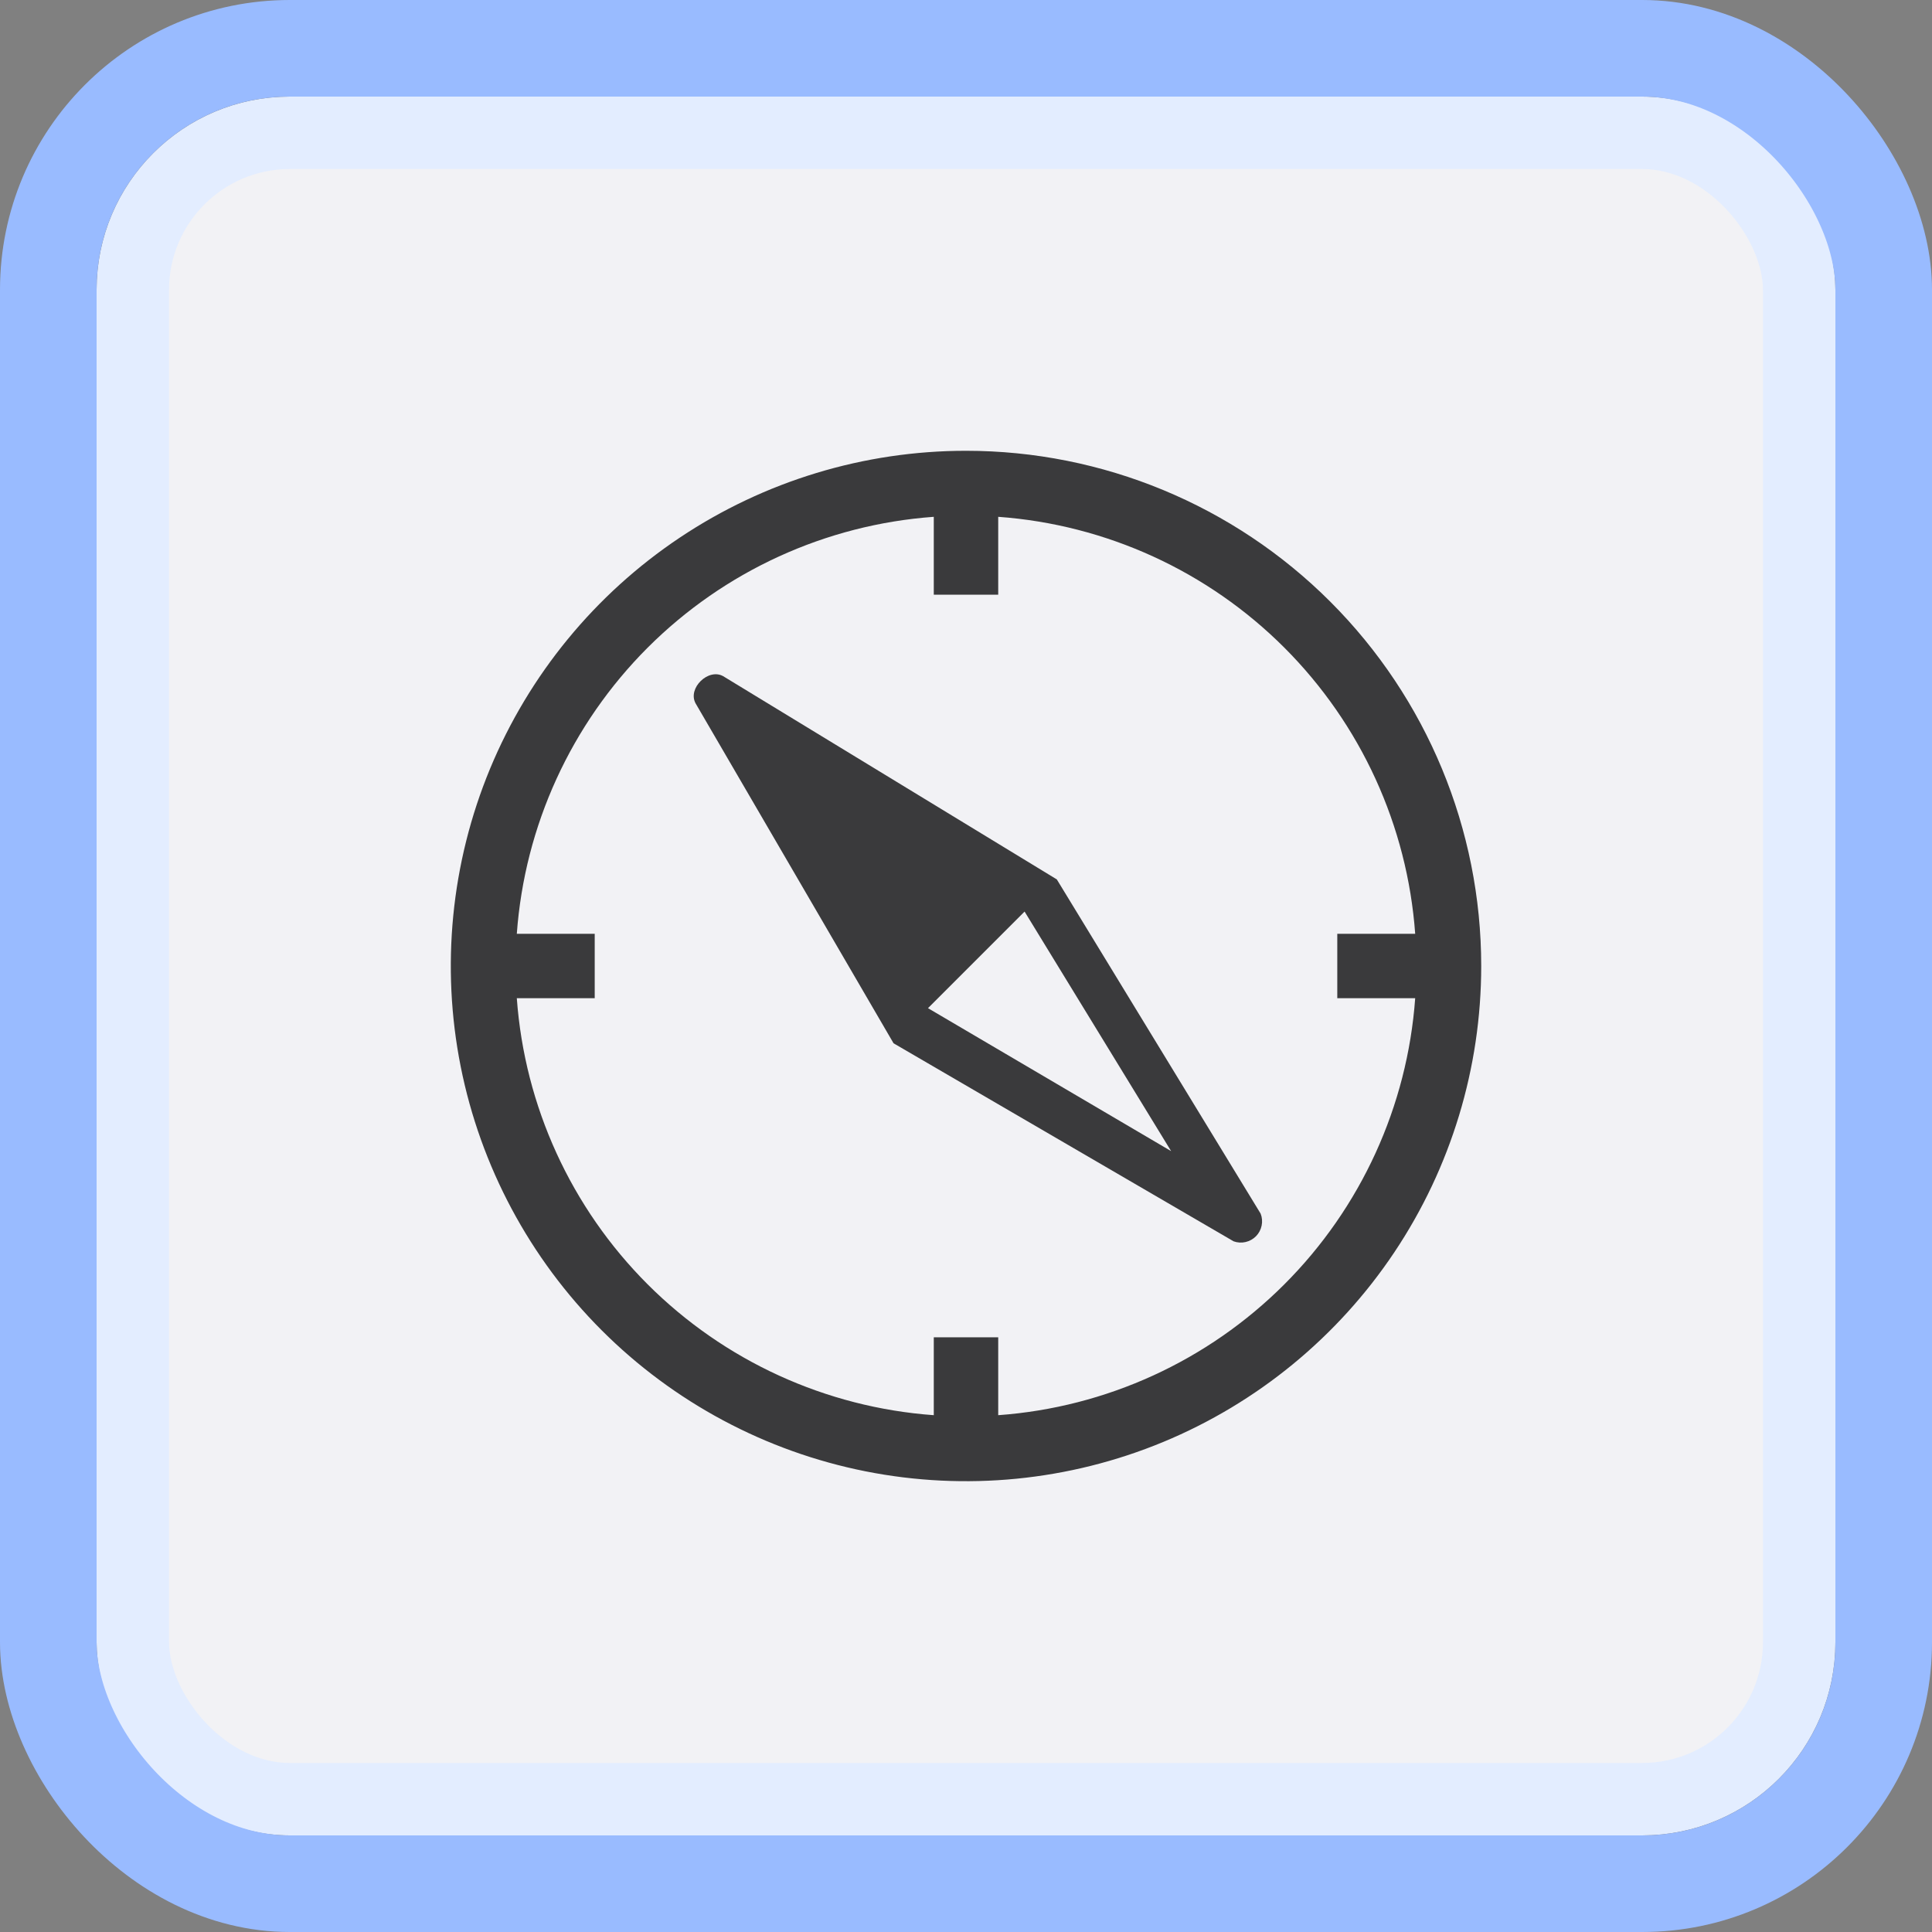 <svg width="40" height="40" viewBox="0 0 40 40" fill="none" xmlns="http://www.w3.org/2000/svg">
<rect x="0" y="0" width="40" height="40" fill="#808080" stroke="none"/>
<rect x="2.75" y="2.75" width="34.5" height="34.5" rx="3.25" fill="#F2F2F5" stroke="#E3EDFF" stroke-width="1.5"/>
<rect x="1" y="1" width="38" height="38" rx="5" stroke="#99BBFF" stroke-width="2"/>
<path d="M21.88 18.207L14.973 14C14.667 13.827 14.233 14.247 14.4 14.56L18.5 21.6L25.54 25.7C25.619 25.729 25.706 25.734 25.788 25.715C25.87 25.696 25.946 25.654 26.005 25.594C26.064 25.533 26.104 25.457 26.121 25.374C26.138 25.291 26.131 25.205 26.1 25.127L21.88 18.207ZM19.213 20.873L21.213 18.873L24.247 23.833L19.213 20.873Z" fill="#3A3A3C"/>
<path d="M20 9.333C17.89 9.333 15.828 9.959 14.074 11.131C12.32 12.303 10.953 13.969 10.145 15.918C9.338 17.867 9.127 20.012 9.538 22.081C9.95 24.15 10.966 26.051 12.458 27.543C13.949 29.034 15.85 30.05 17.919 30.462C19.988 30.873 22.133 30.662 24.082 29.855C26.031 29.047 27.697 27.68 28.869 25.926C30.041 24.172 30.667 22.11 30.667 20C30.667 17.171 29.543 14.458 27.543 12.458C25.542 10.457 22.829 9.333 20 9.333ZM20.667 29.3V27.687H19.333V29.3C17.097 29.138 14.995 28.176 13.409 26.591C11.824 25.006 10.862 22.903 10.7 20.667H12.313V19.333H10.7C10.862 17.097 11.824 14.995 13.409 13.409C14.995 11.824 17.097 10.862 19.333 10.7V12.313H20.667V10.7C22.903 10.862 25.006 11.824 26.591 13.409C28.176 14.995 29.138 17.097 29.3 19.333H27.687V20.667H29.3C29.138 22.903 28.176 25.006 26.591 26.591C25.006 28.176 22.903 29.138 20.667 29.3Z" fill="#3A3A3C"/>
</svg>
